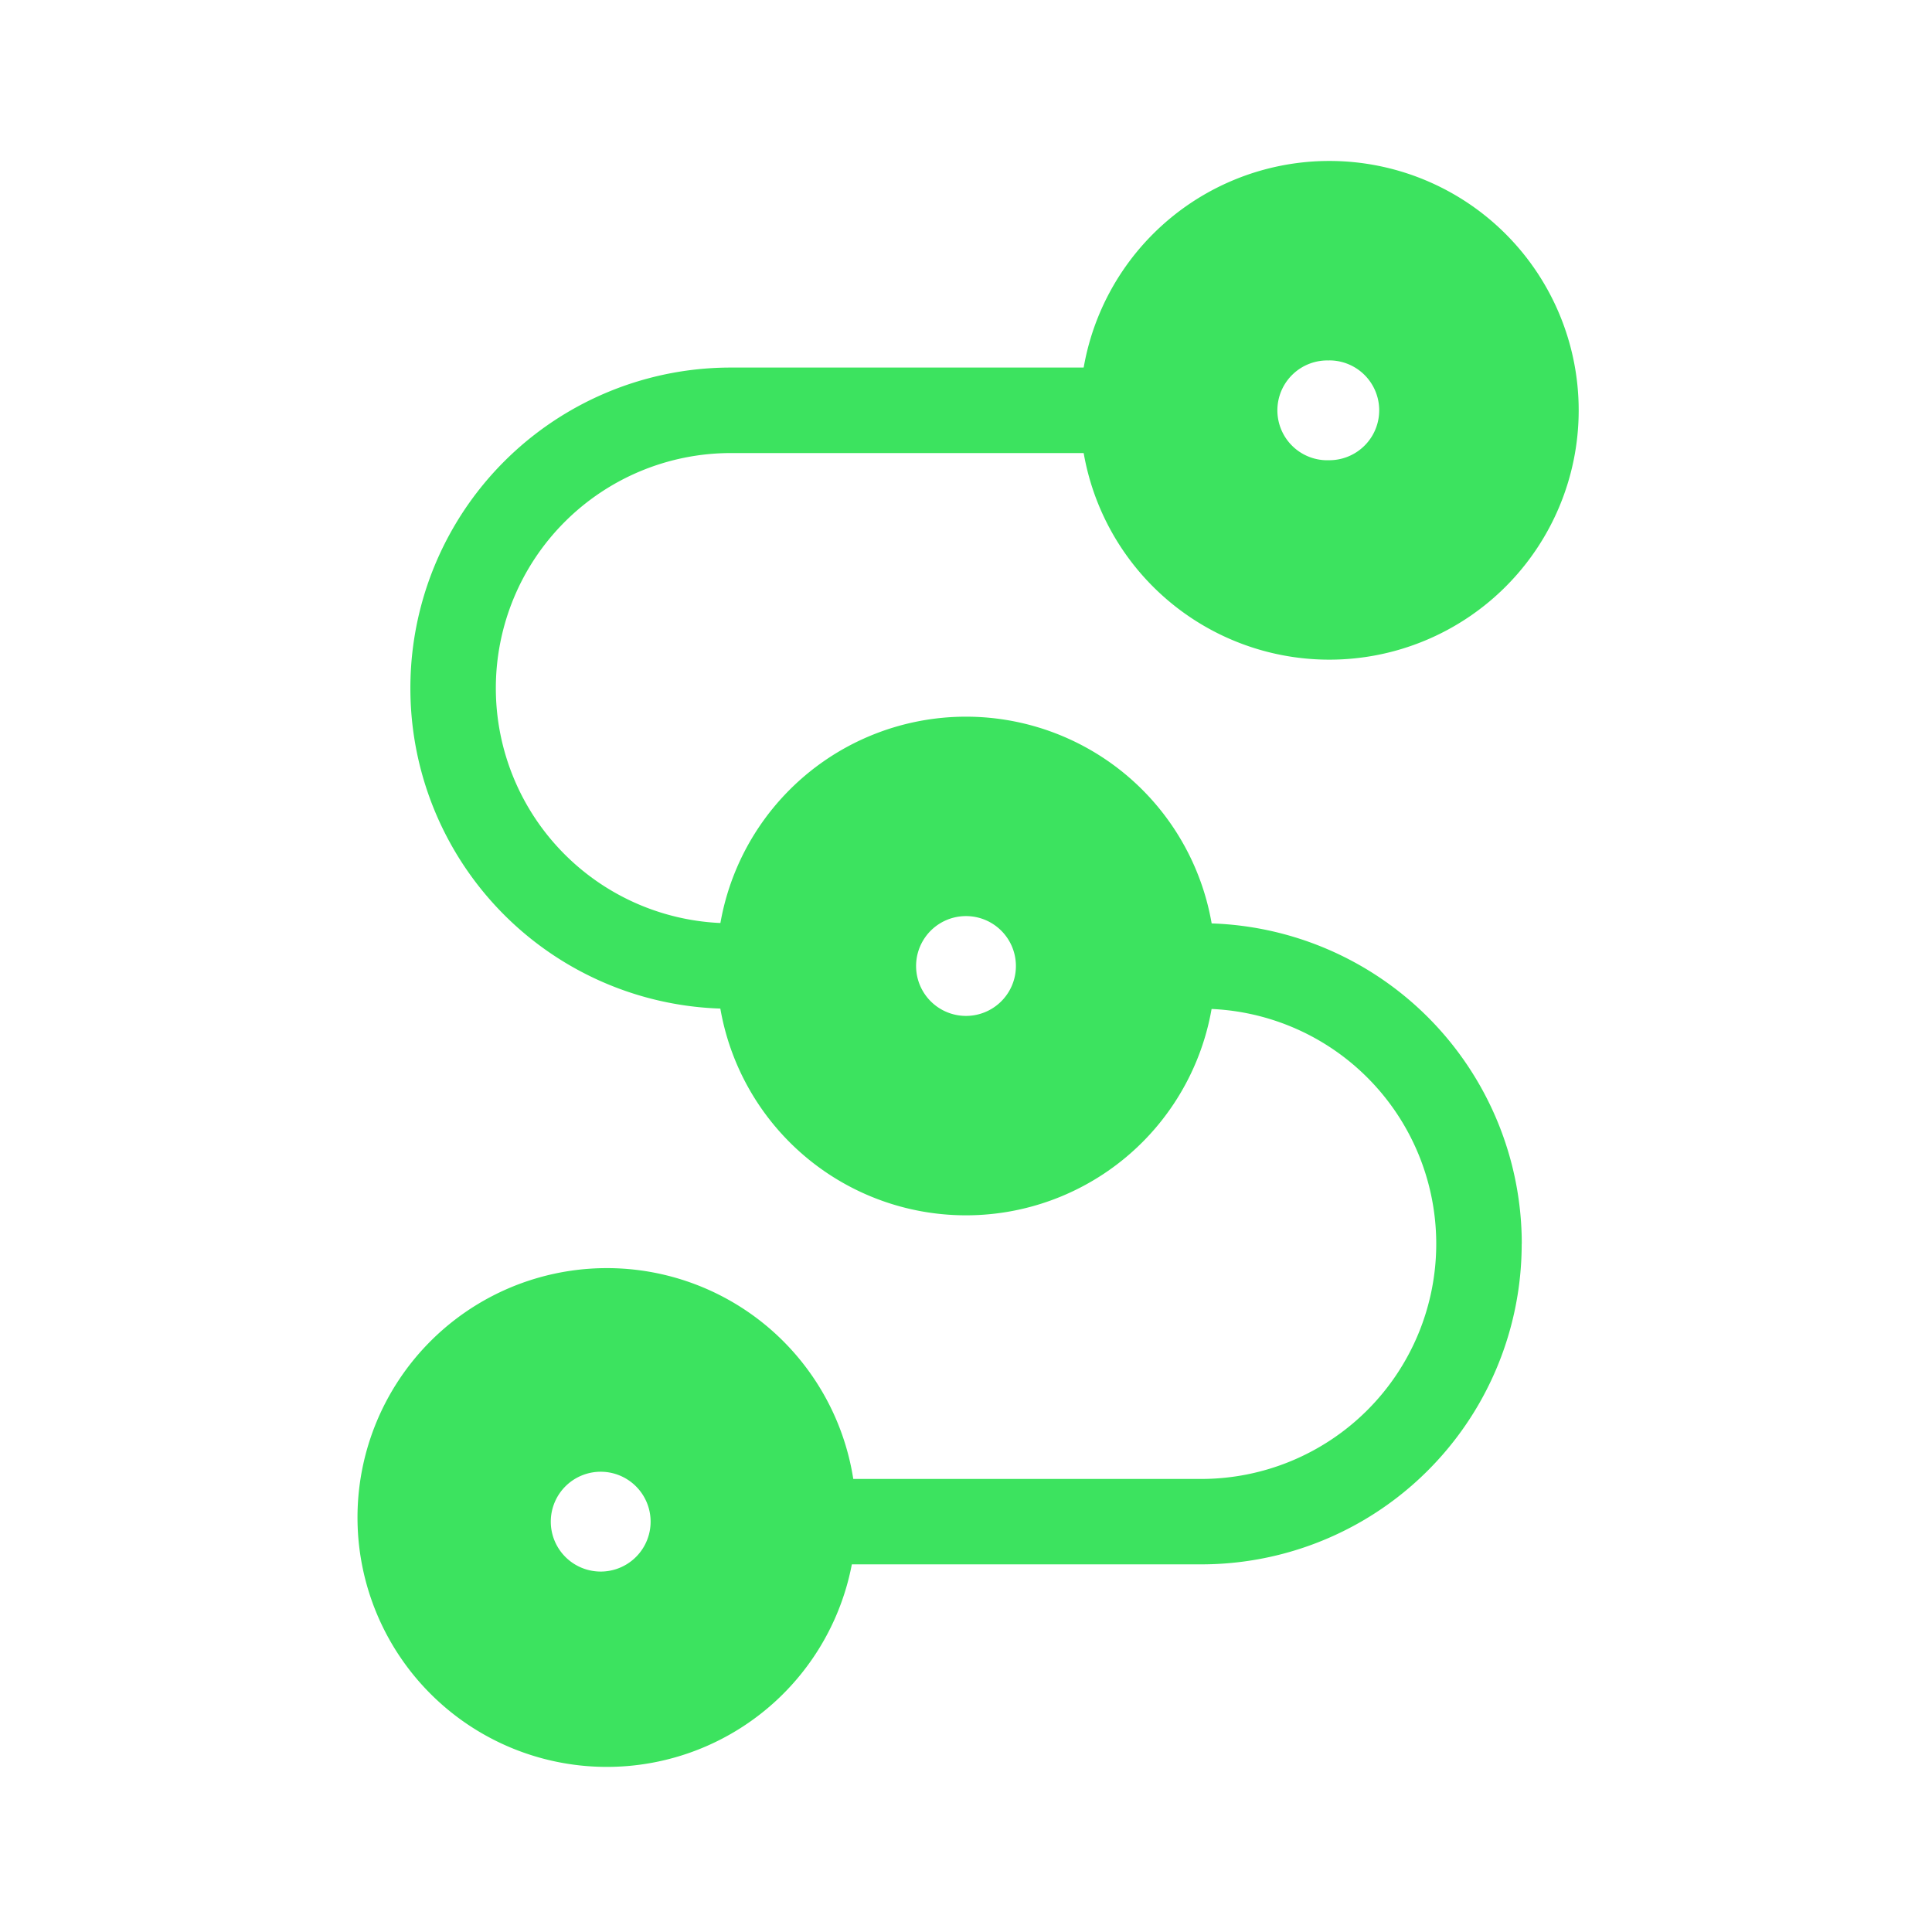 <svg xmlns="http://www.w3.org/2000/svg" width="24" height="24" fill="none" viewBox="0 0 24 24">
    <path fill="#3CE35F" fill-rule="evenodd" d="M16.513 4.478a.62.62 0 1 0 0 1.239.62.62 0 0 0 0-1.24m-3.097.62a3.097 3.097 0 1 1 6.195 0 3.097 3.097 0 0 1-6.195 0M12 11.38a.62.62 0 1 0 0 1.24.62.62 0 0 0 0-1.24M9.81 9.81a3.097 3.097 0 1 1 4.38 4.38 3.097 3.097 0 0 1-4.38-4.38m-2.323 8.473a.62.62 0 1 0 0 1.239.62.62 0 0 0 0-1.239m-2.19-1.57a3.098 3.098 0 1 1 4.38 4.38 3.098 3.098 0 0 1-4.38-4.38" clip-rule="evenodd"/>
    <path fill="#3CE35F" d="M5.098 8.549A3.98 3.98 0 0 1 9.08 4.566h5.576v1.062H9.08a2.92 2.92 0 0 0 0 5.841h1.062v1.062H9.08a3.98 3.98 0 0 1-3.982-3.982m13.805 6.902a3.98 3.98 0 0 1-3.982 3.982H9.346v-1.061h5.575a2.92 2.92 0 0 0 0-5.841H13.86v-1.062h1.062a3.983 3.983 0 0 1 3.982 3.982"/>
</svg>
